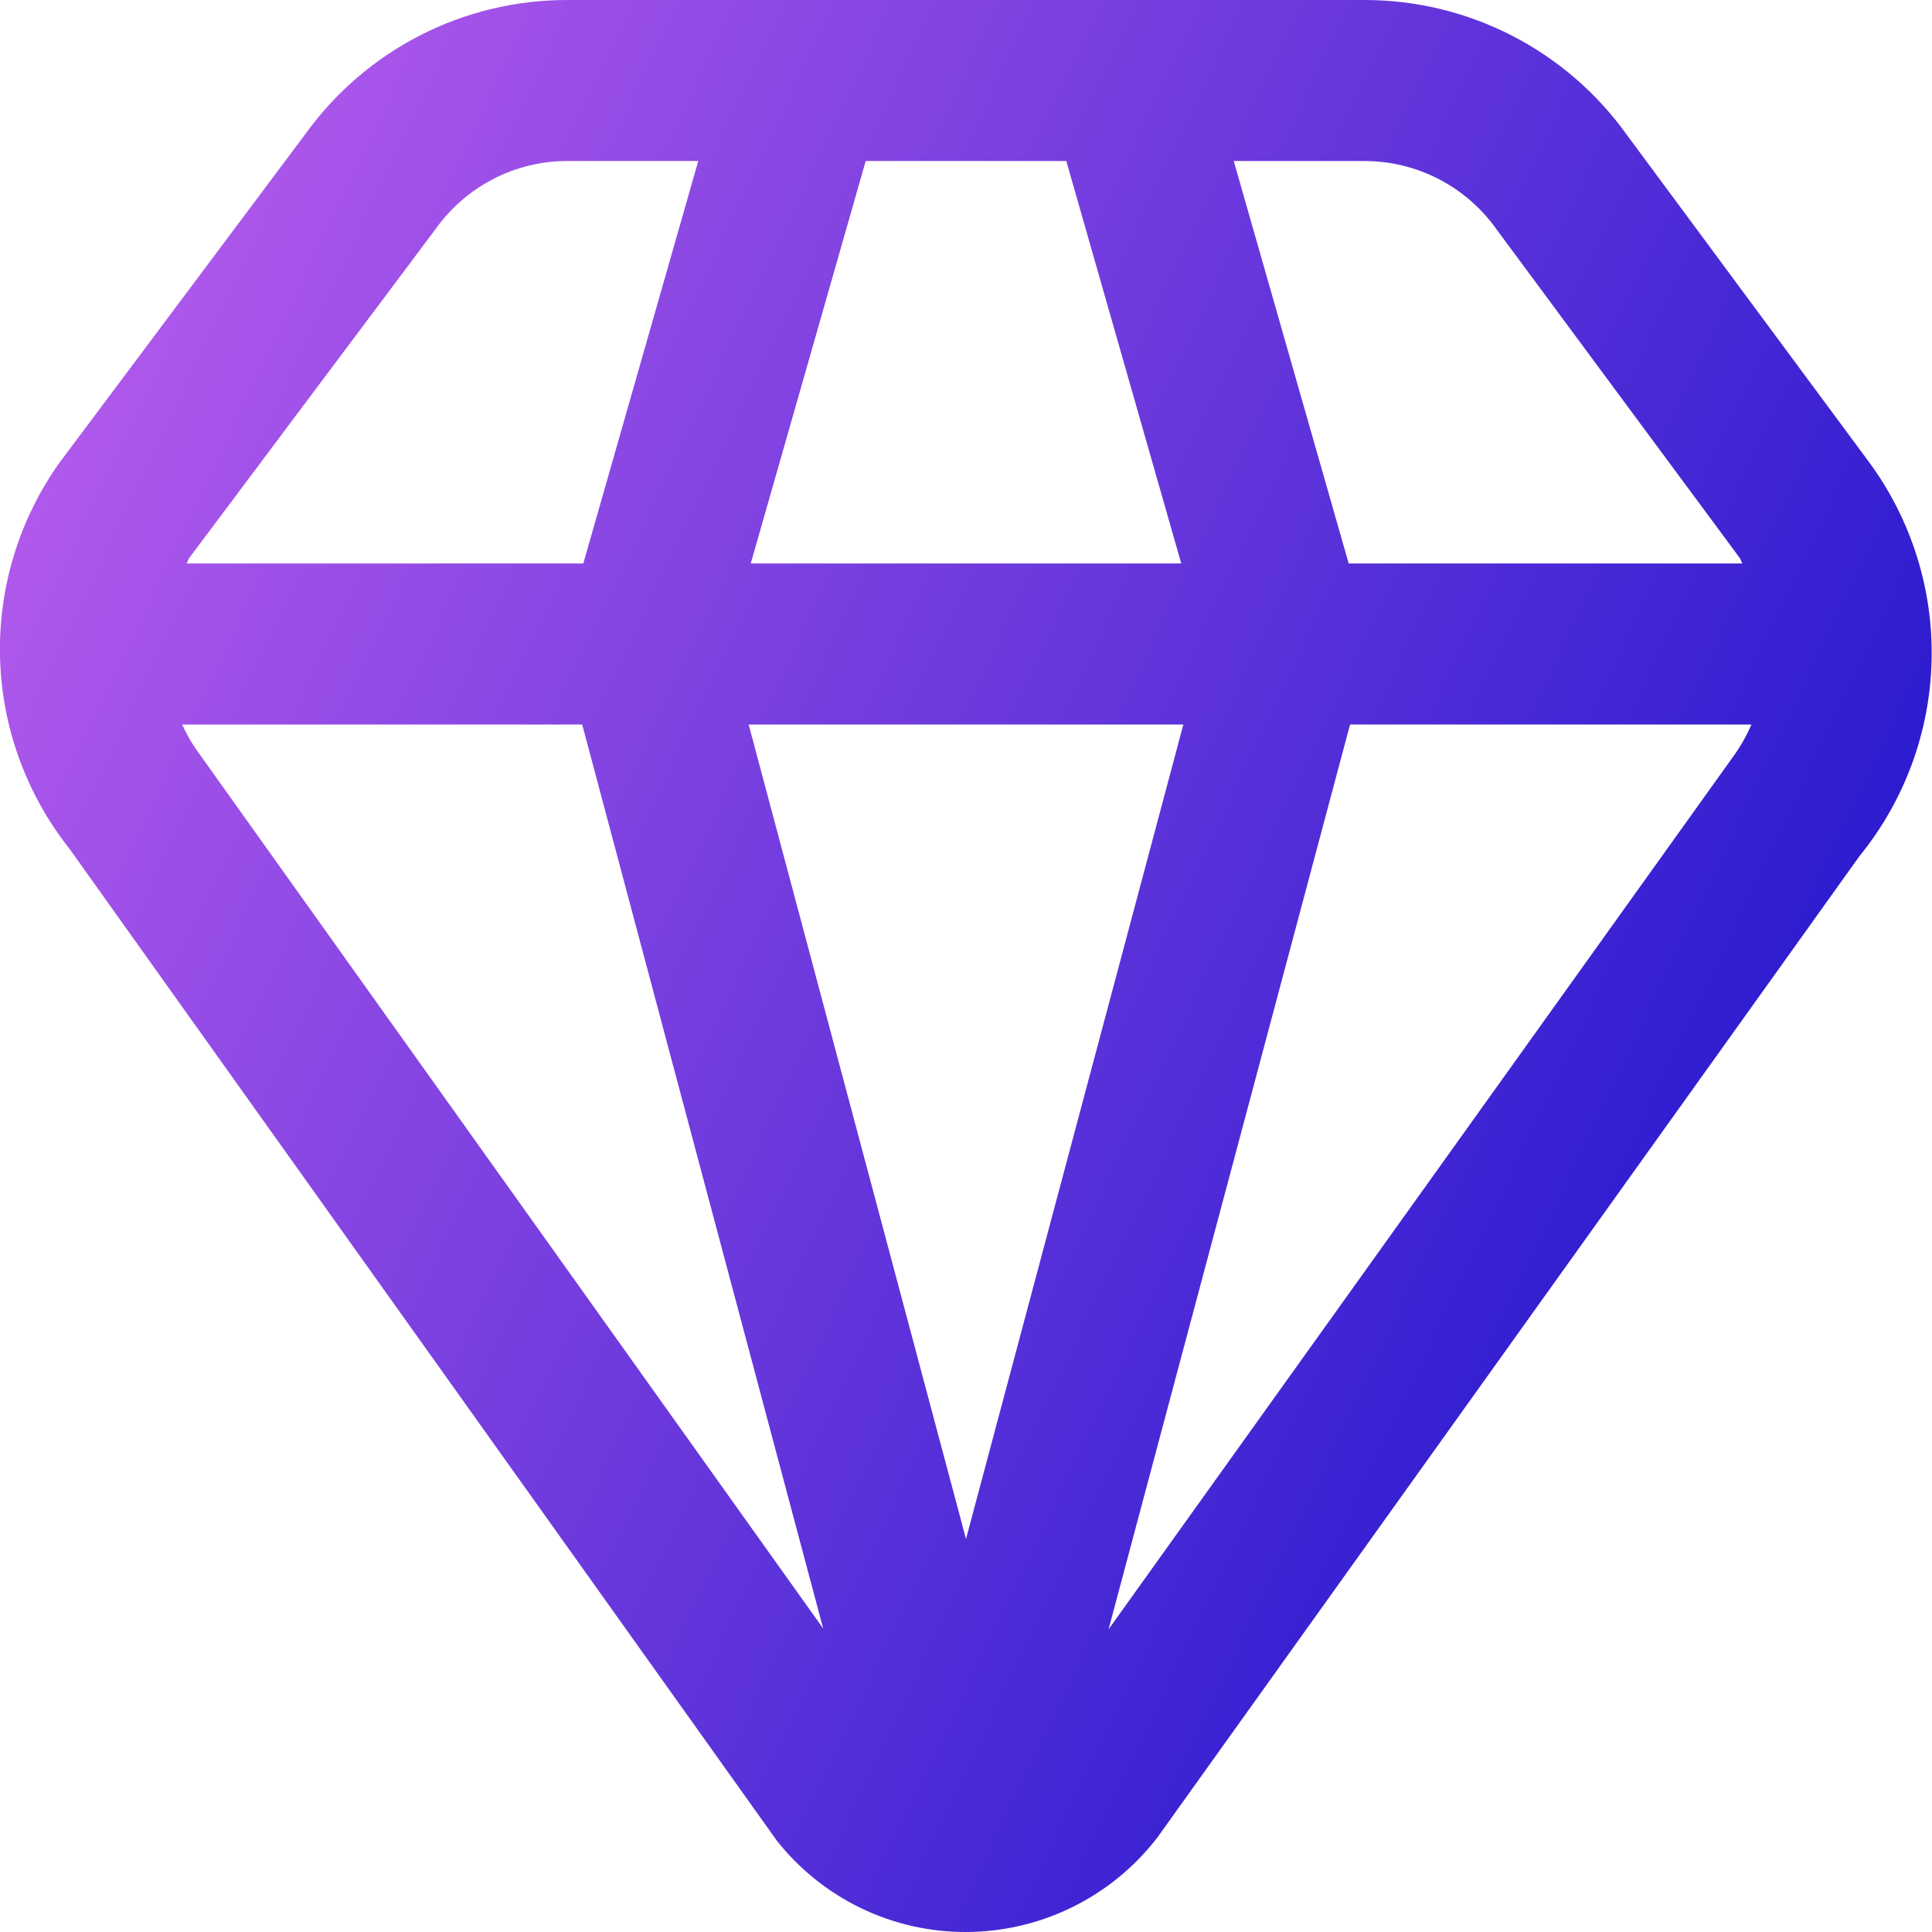 <svg width="86" height="86" viewBox="0 0 86 86" fill="none" xmlns="http://www.w3.org/2000/svg">
<path d="M83.205 20.579L72.416 6.002C71.089 4.147 69.339 2.635 67.311 1.591C65.283 0.547 63.036 0.002 60.755 -1.31416e-06H25.245C22.975 -0.002 20.737 0.535 18.716 1.566C16.694 2.598 14.947 4.095 13.617 5.934L2.634 20.615C0.846 23.137 -0.078 26.169 0.001 29.26C0.081 32.35 1.159 35.331 3.075 37.758L34.579 81.933C35.583 83.204 36.863 84.231 38.322 84.936C39.78 85.64 41.38 86.004 43 86C44.648 85.997 46.273 85.615 47.75 84.885C49.227 84.156 50.517 83.096 51.521 81.79L82.775 38.105C84.776 35.643 85.904 32.587 85.982 29.416C86.06 26.244 85.083 23.136 83.205 20.579ZM66.621 10.216L77.436 24.829C77.493 24.908 77.507 25.001 77.565 25.083H60.035L54.918 7.167H60.755C61.906 7.17 63.038 7.449 64.058 7.979C65.079 8.51 65.958 9.277 66.621 10.216ZM43 68.506L33.325 32.25H52.675L43 68.506ZM33.418 25.083L38.535 7.167H47.465L52.582 25.083H33.418ZM19.411 10.166C20.076 9.239 20.952 8.484 21.966 7.962C22.98 7.441 24.104 7.168 25.245 7.167H31.082L25.965 25.083H8.306C8.356 25.005 8.371 24.908 8.428 24.832L19.411 10.166ZM8.772 33.415C8.513 33.049 8.291 32.659 8.109 32.25H25.915L36.643 72.491L8.772 33.415ZM49.346 72.527L60.096 32.25H77.963C77.732 32.785 77.439 33.291 77.092 33.759L49.346 72.527Z" fill="url(#paint0_linear_1_4)"/>
<defs>
<linearGradient id="paint0_linear_1_4" x1="27.227" y1="193.5" x2="-103.47" y2="131.257" gradientUnits="userSpaceOnUse">
<stop stop-color="#1210CA"/>
<stop offset="1" stop-color="#FE7CFC"/>
</linearGradient>
</defs>
</svg>
